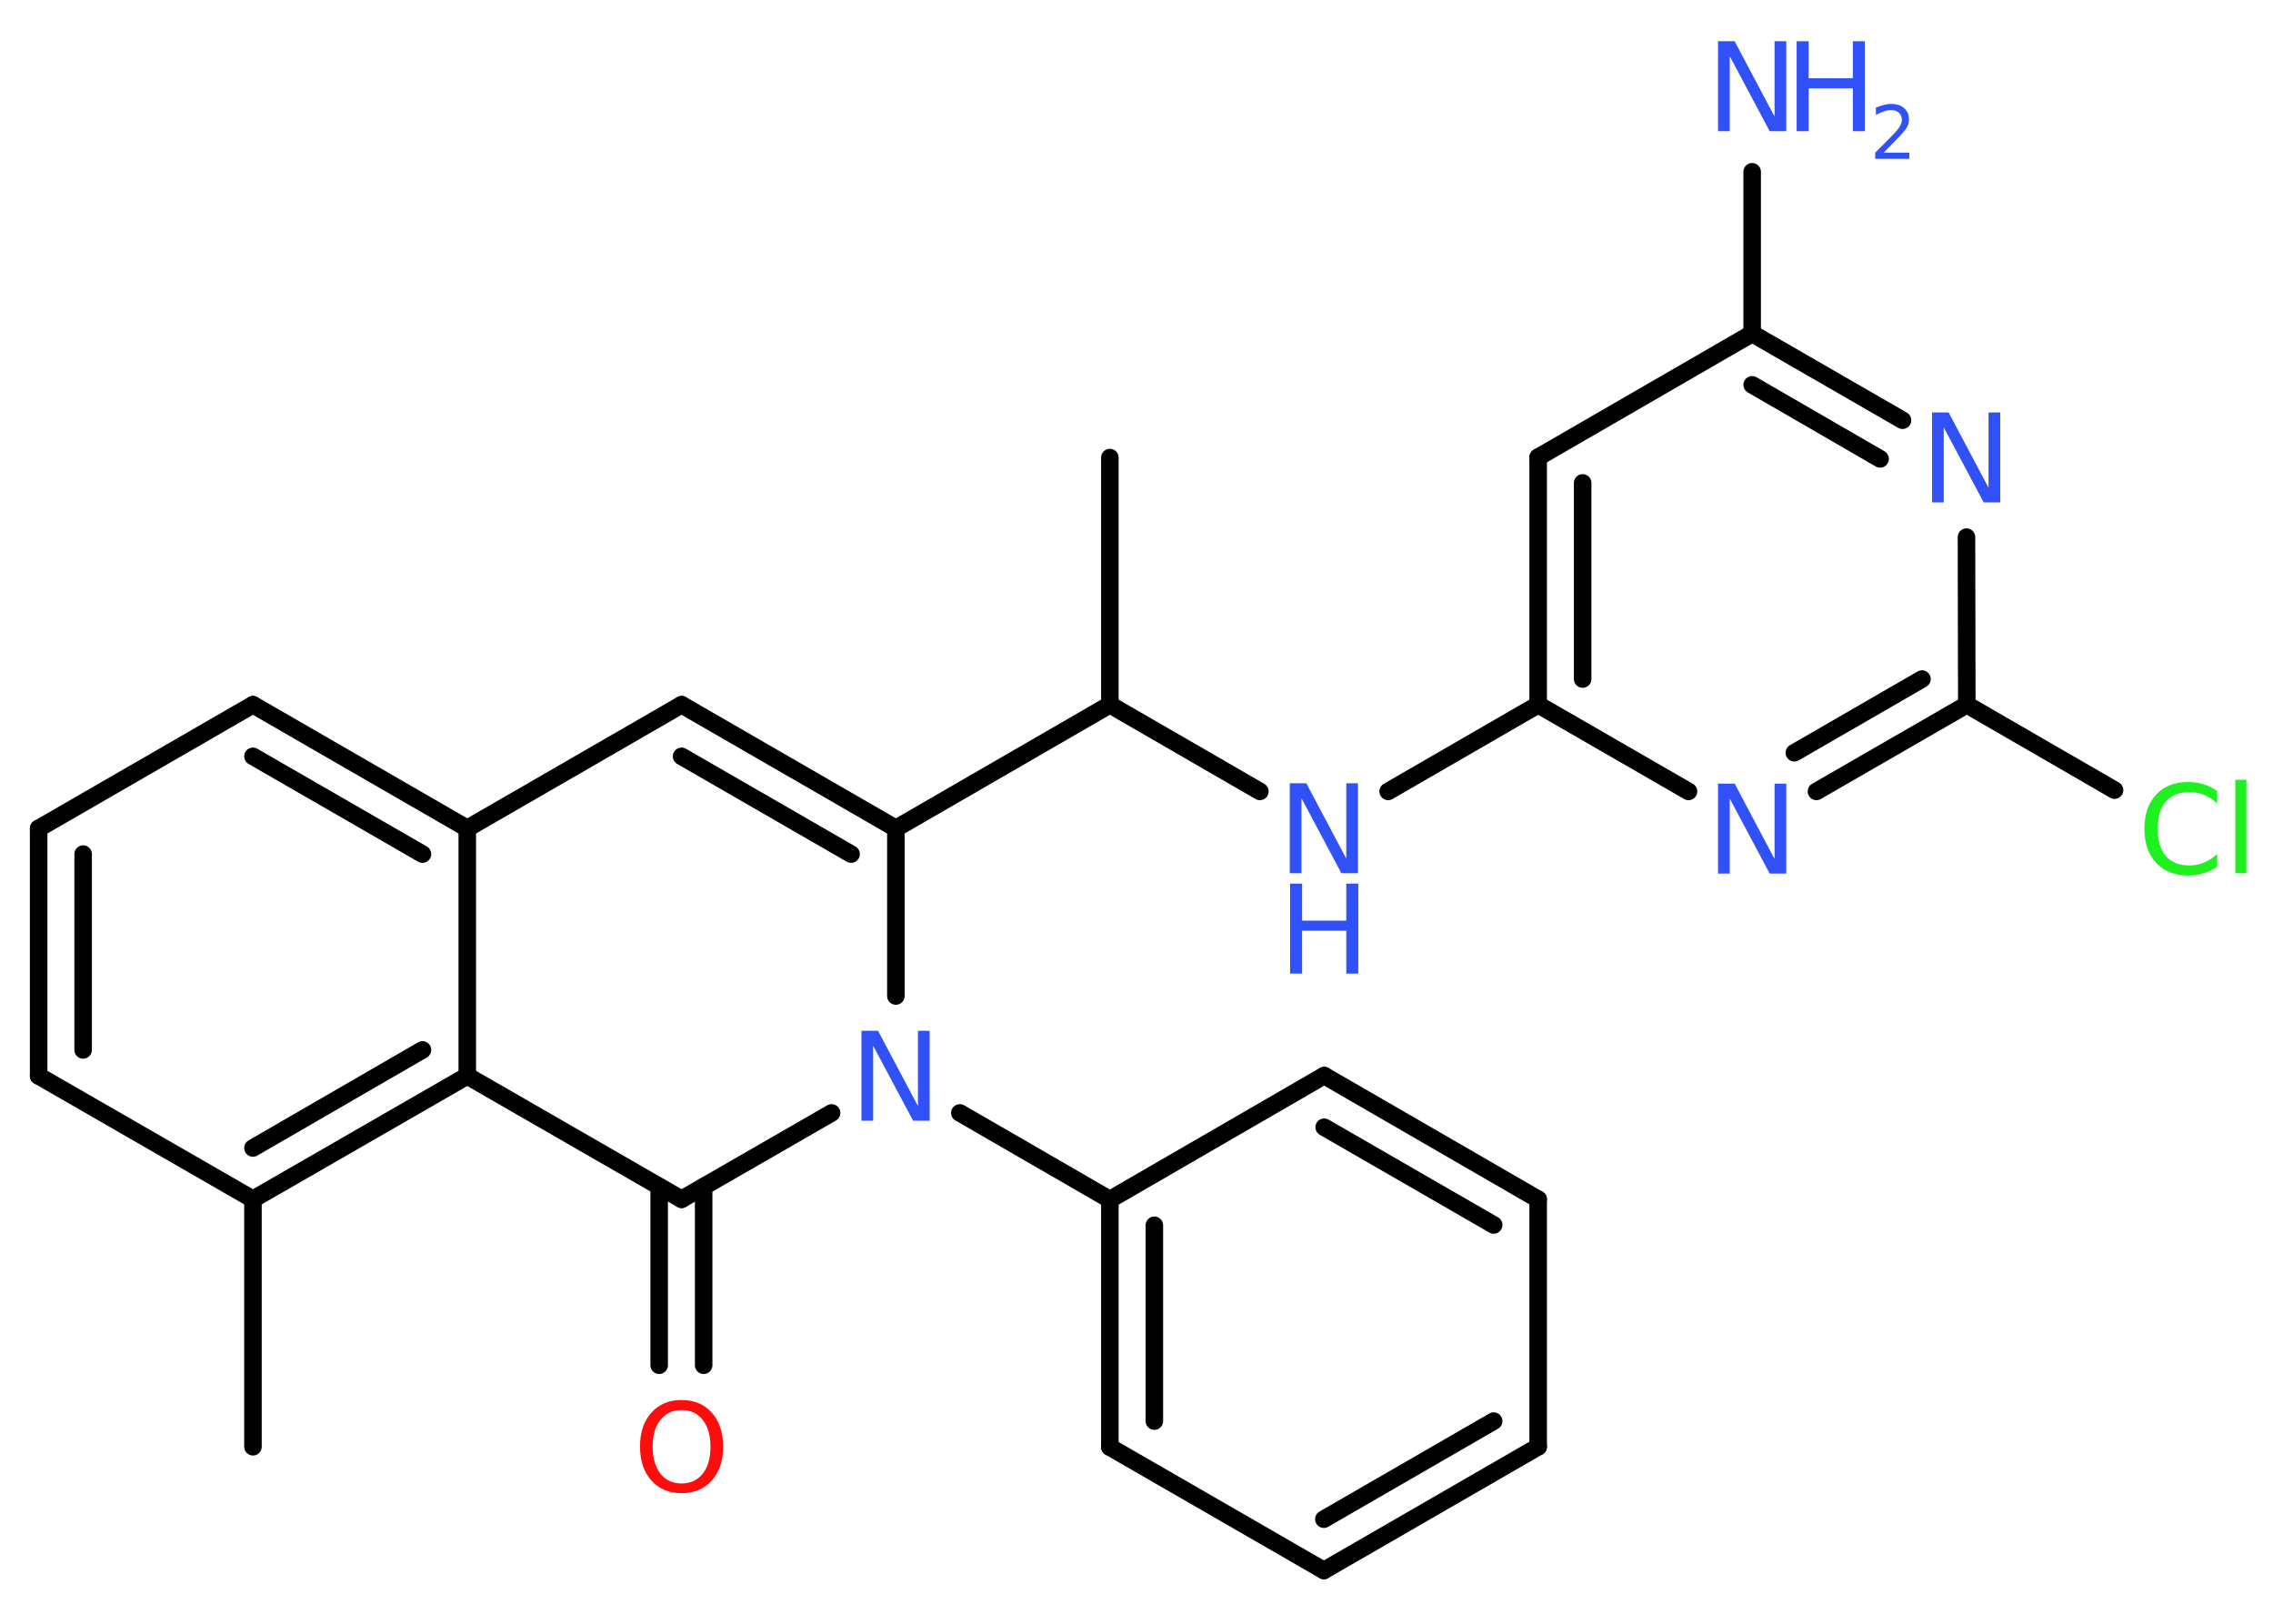 <?xml version='1.0' encoding='UTF-8'?>
<!DOCTYPE svg PUBLIC "-//W3C//DTD SVG 1.1//EN" "http://www.w3.org/Graphics/SVG/1.1/DTD/svg11.dtd">
<svg version='1.2' xmlns='http://www.w3.org/2000/svg' xmlns:xlink='http://www.w3.org/1999/xlink' width='70.0mm' height='50.0mm' viewBox='0 0 70.0 50.0'>
  <desc>Generated by the Chemistry Development Kit (http://github.com/cdk)</desc>
  <g stroke-linecap='round' stroke-linejoin='round' stroke='#000000' stroke-width='.54' fill='#3050F8'>
    <rect x='.0' y='.0' width='70.0' height='50.0' fill='#FFFFFF' stroke='none'/>
    <g id='mol1' class='mol'>
      <line id='mol1bnd1' class='bond' x1='7.79' y1='44.55' x2='7.79' y2='36.93'/>
      <line id='mol1bnd2' class='bond' x1='7.79' y1='36.93' x2='1.19' y2='33.13'/>
      <g id='mol1bnd3' class='bond'>
        <line x1='1.19' y1='25.51' x2='1.19' y2='33.13'/>
        <line x1='2.56' y1='26.3' x2='2.56' y2='32.33'/>
      </g>
      <line id='mol1bnd4' class='bond' x1='1.19' y1='25.51' x2='7.79' y2='21.7'/>
      <g id='mol1bnd5' class='bond'>
        <line x1='14.39' y1='25.51' x2='7.79' y2='21.7'/>
        <line x1='13.01' y1='26.3' x2='7.79' y2='23.29'/>
      </g>
      <line id='mol1bnd6' class='bond' x1='14.39' y1='25.51' x2='20.99' y2='21.7'/>
      <g id='mol1bnd7' class='bond'>
        <line x1='27.59' y1='25.51' x2='20.99' y2='21.7'/>
        <line x1='26.21' y1='26.3' x2='20.99' y2='23.29'/>
      </g>
      <line id='mol1bnd8' class='bond' x1='27.59' y1='25.51' x2='34.18' y2='21.7'/>
      <line id='mol1bnd9' class='bond' x1='34.18' y1='21.7' x2='34.18' y2='14.09'/>
      <line id='mol1bnd10' class='bond' x1='34.18' y1='21.7' x2='38.8' y2='24.37'/>
      <line id='mol1bnd11' class='bond' x1='42.75' y1='24.37' x2='47.37' y2='21.7'/>
      <g id='mol1bnd12' class='bond'>
        <line x1='47.37' y1='14.08' x2='47.37' y2='21.7'/>
        <line x1='48.74' y1='14.87' x2='48.74' y2='20.91'/>
      </g>
      <line id='mol1bnd13' class='bond' x1='47.37' y1='14.08' x2='53.96' y2='10.27'/>
      <line id='mol1bnd14' class='bond' x1='53.96' y1='10.27' x2='53.96' y2='5.29'/>
      <g id='mol1bnd15' class='bond'>
        <line x1='58.59' y1='12.94' x2='53.96' y2='10.27'/>
        <line x1='57.9' y1='14.13' x2='53.96' y2='11.85'/>
      </g>
      <line id='mol1bnd16' class='bond' x1='60.56' y1='16.54' x2='60.57' y2='21.7'/>
      <line id='mol1bnd17' class='bond' x1='60.57' y1='21.7' x2='65.12' y2='24.33'/>
      <g id='mol1bnd18' class='bond'>
        <line x1='55.94' y1='24.37' x2='60.57' y2='21.7'/>
        <line x1='55.26' y1='23.18' x2='59.19' y2='20.91'/>
      </g>
      <line id='mol1bnd19' class='bond' x1='47.37' y1='21.7' x2='52.0' y2='24.37'/>
      <line id='mol1bnd20' class='bond' x1='27.59' y1='25.51' x2='27.59' y2='30.67'/>
      <line id='mol1bnd21' class='bond' x1='29.56' y1='34.27' x2='34.18' y2='36.94'/>
      <g id='mol1bnd22' class='bond'>
        <line x1='34.18' y1='36.94' x2='34.18' y2='44.56'/>
        <line x1='35.55' y1='37.73' x2='35.55' y2='43.76'/>
      </g>
      <line id='mol1bnd23' class='bond' x1='34.18' y1='44.56' x2='40.77' y2='48.36'/>
      <g id='mol1bnd24' class='bond'>
        <line x1='40.77' y1='48.36' x2='47.37' y2='44.55'/>
        <line x1='40.77' y1='46.78' x2='46.0' y2='43.76'/>
      </g>
      <line id='mol1bnd25' class='bond' x1='47.37' y1='44.55' x2='47.37' y2='36.93'/>
      <g id='mol1bnd26' class='bond'>
        <line x1='47.37' y1='36.93' x2='40.78' y2='33.12'/>
        <line x1='46.0' y1='37.72' x2='40.78' y2='34.71'/>
      </g>
      <line id='mol1bnd27' class='bond' x1='34.18' y1='36.94' x2='40.78' y2='33.12'/>
      <line id='mol1bnd28' class='bond' x1='25.61' y1='34.27' x2='20.99' y2='36.93'/>
      <g id='mol1bnd29' class='bond'>
        <line x1='21.67' y1='36.54' x2='21.67' y2='42.04'/>
        <line x1='20.3' y1='36.54' x2='20.3' y2='42.04'/>
      </g>
      <line id='mol1bnd30' class='bond' x1='20.99' y1='36.93' x2='14.39' y2='33.13'/>
      <g id='mol1bnd31' class='bond'>
        <line x1='7.79' y1='36.93' x2='14.39' y2='33.13'/>
        <line x1='7.79' y1='35.35' x2='13.01' y2='32.33'/>
      </g>
      <line id='mol1bnd32' class='bond' x1='14.39' y1='25.51' x2='14.39' y2='33.13'/>
      <g id='mol1atm11' class='atom'>
        <path d='M39.73 24.12h.5l1.23 2.32v-2.32h.36v2.77h-.51l-1.23 -2.31v2.31h-.36v-2.77z' stroke='none'/>
        <path d='M39.73 27.21h.37v1.14h1.36v-1.14h.37v2.77h-.37v-1.32h-1.36v1.32h-.37v-2.77z' stroke='none'/>
      </g>
      <g id='mol1atm15' class='atom'>
        <path d='M52.92 1.27h.5l1.23 2.32v-2.32h.36v2.77h-.51l-1.23 -2.31v2.31h-.36v-2.77z' stroke='none'/>
        <path d='M55.33 1.27h.37v1.14h1.36v-1.14h.37v2.77h-.37v-1.32h-1.36v1.32h-.37v-2.77z' stroke='none'/>
        <path d='M58.02 4.7h.78v.19h-1.05v-.19q.13 -.13 .35 -.35q.22 -.22 .28 -.29q.11 -.12 .15 -.21q.04 -.08 .04 -.16q.0 -.13 -.09 -.22q-.09 -.08 -.24 -.08q-.11 .0 -.22 .04q-.12 .04 -.25 .11v-.23q.14 -.05 .25 -.08q.12 -.03 .21 -.03q.26 .0 .41 .13q.15 .13 .15 .35q.0 .1 -.04 .19q-.04 .09 -.14 .21q-.03 .03 -.18 .19q-.15 .15 -.42 .43z' stroke='none'/>
      </g>
      <path id='mol1atm16' class='atom' d='M59.51 12.7h.5l1.23 2.32v-2.32h.36v2.77h-.51l-1.23 -2.31v2.31h-.36v-2.77z' stroke='none'/>
      <path id='mol1atm18' class='atom' d='M68.28 24.34v.4q-.19 -.18 -.4 -.26q-.21 -.09 -.45 -.09q-.47 .0 -.73 .29q-.25 .29 -.25 .84q.0 .55 .25 .84q.25 .29 .73 .29q.24 .0 .45 -.09q.21 -.09 .4 -.26v.39q-.2 .14 -.42 .2q-.22 .07 -.47 .07q-.63 .0 -.99 -.39q-.36 -.39 -.36 -1.05q.0 -.67 .36 -1.05q.36 -.39 .99 -.39q.25 .0 .47 .07q.22 .07 .41 .2zM68.84 24.01h.34v2.88h-.34v-2.88z' stroke='none' fill='#1FF01F'/>
      <path id='mol1atm19' class='atom' d='M52.92 24.13h.5l1.23 2.32v-2.32h.36v2.77h-.51l-1.23 -2.31v2.31h-.36v-2.77z' stroke='none'/>
      <path id='mol1atm20' class='atom' d='M26.54 31.74h.5l1.23 2.32v-2.32h.36v2.77h-.51l-1.23 -2.31v2.31h-.36v-2.77z' stroke='none'/>
      <path id='mol1atm28' class='atom' d='M20.99 43.42q-.41 .0 -.65 .3q-.24 .3 -.24 .83q.0 .52 .24 .83q.24 .3 .65 .3q.41 .0 .65 -.3q.24 -.3 .24 -.83q.0 -.52 -.24 -.83q-.24 -.3 -.65 -.3zM20.99 43.11q.58 .0 .93 .39q.35 .39 .35 1.04q.0 .66 -.35 1.05q-.35 .39 -.93 .39q-.58 .0 -.93 -.39q-.35 -.39 -.35 -1.05q.0 -.65 .35 -1.04q.35 -.39 .93 -.39z' stroke='none' fill='#FF0D0D'/>
    </g>
  </g>
</svg>

